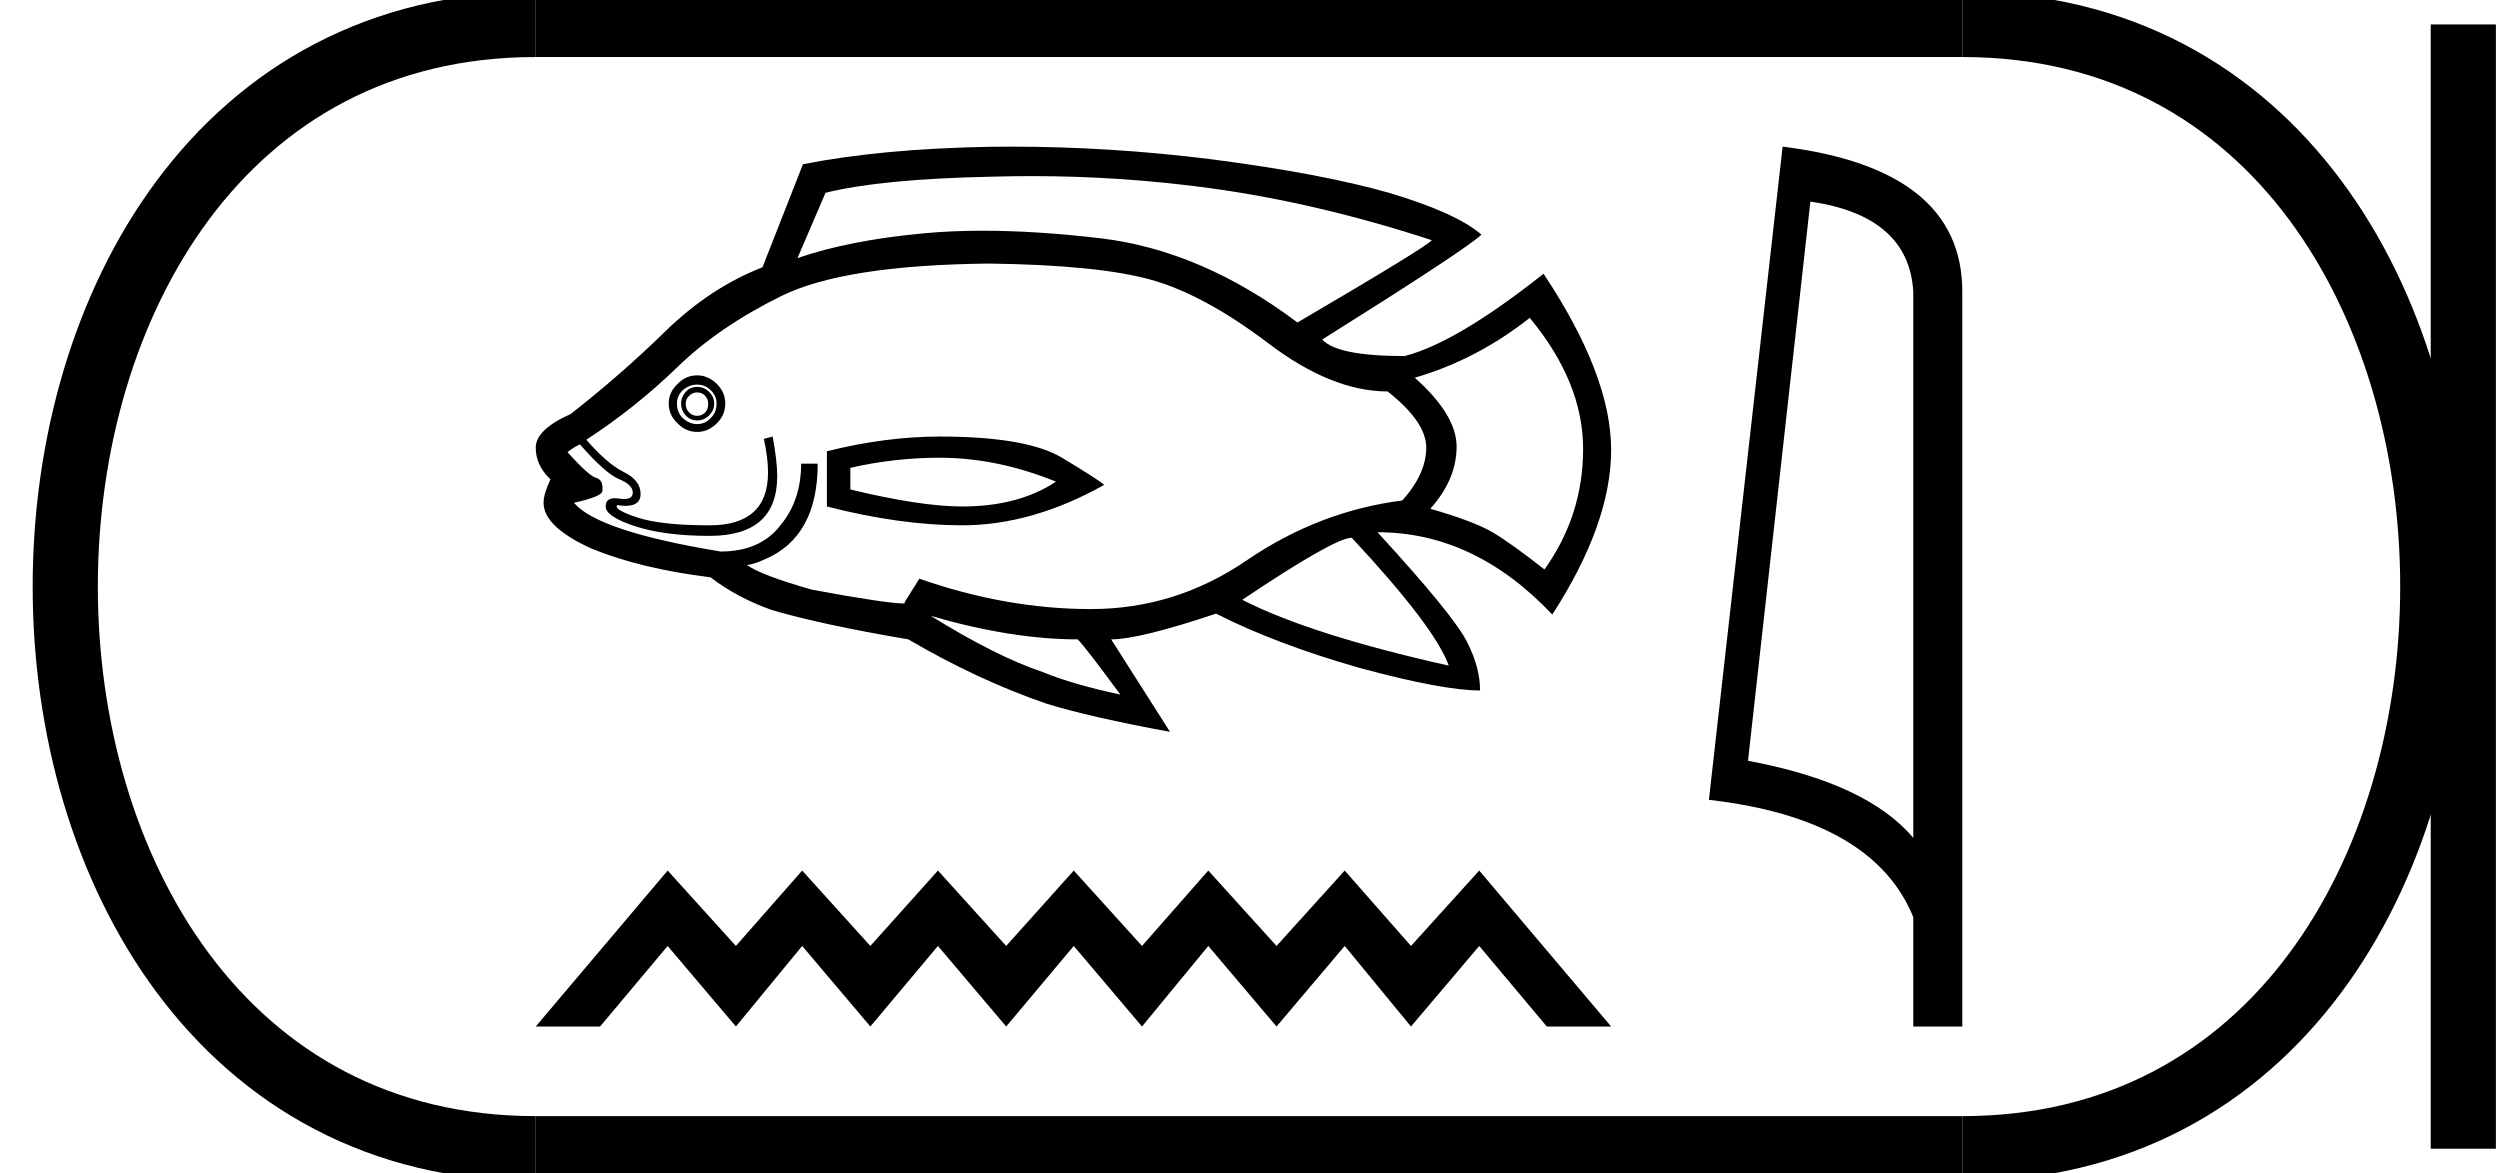 <?xml version='1.0' encoding='UTF-8' standalone='yes'?><svg xmlns='http://www.w3.org/2000/svg' xmlns:xlink='http://www.w3.org/1999/xlink' width='38.358' height='18.0' ><path d='M 15.823 2.702 Q 17.211 2.702 18.566 2.887 Q 20.217 3.113 21.968 3.685 Q 21.897 3.783 19.907 4.948 Q 18.432 3.84 16.886 3.656 Q 15.902 3.54 15.079 3.54 Q 14.604 3.54 14.183 3.579 Q 13.033 3.685 12.236 3.96 L 12.666 2.958 Q 13.52 2.746 15.214 2.711 Q 15.519 2.702 15.823 2.702 ZM 10.697 6.021 Q 10.768 6.021 10.817 6.07 Q 10.866 6.126 10.866 6.19 Q 10.866 6.282 10.817 6.331 Q 10.768 6.38 10.697 6.38 Q 10.627 6.38 10.577 6.331 Q 10.521 6.282 10.521 6.19 Q 10.521 6.126 10.577 6.07 Q 10.627 6.021 10.697 6.021 ZM 10.697 5.936 Q 10.591 5.936 10.521 6.013 Q 10.45 6.091 10.45 6.19 Q 10.45 6.296 10.521 6.373 Q 10.591 6.451 10.697 6.451 Q 10.803 6.451 10.881 6.373 Q 10.958 6.296 10.958 6.19 Q 10.958 6.091 10.881 6.013 Q 10.803 5.936 10.697 5.936 ZM 10.697 5.901 Q 10.817 5.901 10.902 5.985 Q 10.994 6.07 10.994 6.19 Q 10.994 6.331 10.902 6.416 Q 10.817 6.507 10.697 6.507 Q 10.577 6.507 10.478 6.416 Q 10.387 6.331 10.387 6.19 Q 10.387 6.07 10.478 5.985 Q 10.577 5.901 10.697 5.901 ZM 10.697 5.759 Q 10.521 5.759 10.394 5.893 Q 10.26 6.021 10.26 6.19 Q 10.26 6.366 10.394 6.493 Q 10.521 6.627 10.697 6.627 Q 10.866 6.627 11.001 6.493 Q 11.128 6.366 11.128 6.19 Q 11.128 6.021 11.001 5.893 Q 10.866 5.759 10.697 5.759 ZM 14.416 7.023 Q 15.298 7.023 16.202 7.39 Q 15.63 7.771 14.762 7.771 Q 14.127 7.771 13.047 7.51 L 13.047 7.178 Q 13.725 7.023 14.416 7.023 ZM 14.416 6.698 Q 13.591 6.698 12.687 6.924 L 12.687 7.771 Q 13.809 8.06 14.762 8.06 Q 15.835 8.06 16.943 7.439 Q 16.844 7.354 16.294 7.023 Q 15.75 6.698 14.416 6.698 ZM 23.471 4.877 Q 24.29 5.865 24.29 6.889 Q 24.29 7.905 23.697 8.738 Q 23.196 8.342 22.899 8.166 Q 22.61 7.997 21.946 7.806 Q 22.349 7.354 22.349 6.853 Q 22.349 6.366 21.707 5.795 Q 22.659 5.519 23.471 4.877 ZM 15.179 4.044 Q 16.844 4.066 17.656 4.291 Q 18.467 4.517 19.448 5.258 Q 20.429 6.006 21.29 6.006 Q 21.883 6.472 21.883 6.867 Q 21.883 7.27 21.516 7.679 Q 20.239 7.841 19.131 8.596 Q 18.037 9.345 16.738 9.345 Q 15.44 9.345 14.106 8.879 L 13.88 9.239 L 13.88 9.26 Q 13.605 9.26 12.461 9.048 Q 11.664 8.822 11.459 8.667 Q 11.544 8.667 11.735 8.582 Q 12.546 8.237 12.546 7.114 L 12.292 7.114 Q 12.292 7.679 11.974 8.06 Q 11.664 8.462 11.057 8.462 Q 9.173 8.152 8.806 7.714 Q 9.257 7.615 9.243 7.524 Q 9.257 7.368 9.152 7.333 Q 9.053 7.319 8.707 6.938 Q 8.792 6.867 8.898 6.818 Q 9.293 7.27 9.504 7.354 Q 9.709 7.439 9.709 7.559 Q 9.709 7.656 9.575 7.656 Q 9.543 7.656 9.504 7.651 Q 9.465 7.644 9.433 7.644 Q 9.293 7.644 9.293 7.771 Q 9.293 7.926 9.744 8.074 Q 10.196 8.222 10.888 8.222 Q 11.925 8.222 11.925 7.305 Q 11.925 7.079 11.855 6.698 L 11.72 6.733 Q 11.784 7.023 11.784 7.249 Q 11.784 8.06 10.888 8.06 Q 10.14 8.06 9.78 7.94 Q 9.413 7.82 9.469 7.75 L 9.469 7.75 Q 9.541 7.761 9.599 7.761 Q 9.829 7.761 9.829 7.58 Q 9.829 7.368 9.568 7.241 Q 9.314 7.114 8.996 6.747 Q 9.744 6.26 10.387 5.639 Q 11.022 5.018 11.996 4.538 Q 12.963 4.066 15.179 4.044 ZM 20.74 8.251 Q 22.017 9.62 22.229 10.213 Q 20.112 9.74 19.06 9.203 Q 20.479 8.251 20.74 8.251 ZM 14.282 9.45 Q 15.524 9.81 16.534 9.81 Q 16.618 9.881 17.19 10.657 Q 16.463 10.502 15.997 10.311 Q 15.284 10.071 14.282 9.45 ZM 15.511 2.25 Q 15.359 2.25 15.207 2.252 Q 13.534 2.28 12.32 2.52 L 11.699 4.101 Q 10.902 4.411 10.217 5.075 Q 9.533 5.745 8.756 6.352 Q 8.22 6.592 8.22 6.867 Q 8.22 7.143 8.446 7.354 Q 8.34 7.58 8.34 7.714 Q 8.34 8.081 9.067 8.413 Q 9.815 8.723 10.902 8.858 Q 11.304 9.168 11.84 9.359 Q 12.603 9.584 13.936 9.81 Q 15.009 10.438 16.061 10.798 Q 16.724 11.003 17.952 11.229 L 17.049 9.81 Q 17.479 9.81 18.658 9.415 Q 19.575 9.881 20.86 10.248 Q 22.137 10.594 22.709 10.594 Q 22.709 10.248 22.518 9.867 Q 22.328 9.465 21.135 8.166 Q 22.624 8.166 23.817 9.429 Q 24.72 8.032 24.72 6.903 Q 24.72 5.759 23.683 4.2 Q 22.349 5.258 21.551 5.463 Q 20.514 5.463 20.288 5.209 Q 22.504 3.819 22.73 3.6 Q 22.349 3.268 21.311 2.958 Q 20.267 2.661 18.573 2.442 Q 17.033 2.25 15.511 2.25 Z' style='fill:#000000;stroke:none' /><path d='M 10.244 13.357 L 8.22 15.75 L 9.207 15.75 L 10.244 14.514 L 11.291 15.75 L 12.308 14.514 L 13.354 15.75 L 14.391 14.514 L 15.438 15.75 L 16.475 14.514 L 17.522 15.75 L 18.539 14.514 L 19.586 15.75 L 20.632 14.514 L 21.649 15.75 L 22.696 14.514 L 23.733 15.75 L 24.72 15.75 L 22.696 13.357 L 21.649 14.514 L 20.632 13.357 L 19.586 14.514 L 18.539 13.357 L 17.522 14.514 L 16.475 13.357 L 15.438 14.514 L 14.391 13.357 L 13.354 14.514 L 12.308 13.357 L 11.291 14.514 L 10.244 13.357 Z' style='fill:#000000;stroke:none' /><path d='M 27.777 3.093 Q 29.287 3.313 29.356 4.475 L 29.356 12.857 Q 28.65 12.014 26.82 11.673 L 27.777 3.093 ZM 27.351 2.25 L 26.22 12.272 Q 28.741 12.561 29.356 14.072 L 29.356 15.75 L 30.108 15.75 L 30.108 4.475 Q 30.108 2.592 27.351 2.25 Z' style='fill:#000000;stroke:none' /><path d='M 8.22 0.375 C -1.405 0.375 -1.405 17.625 8.22 17.625 ' style='fill:none;stroke:#000000;stroke-width:1' /><path d='M 8.22 0.375 L 30.108 0.375 ' style='fill:none;stroke:#000000;stroke-width:1' /><path d='M 8.22 17.625 L 30.108 17.625 ' style='fill:none;stroke:#000000;stroke-width:1' /><path d='M 37.795 0.375 L 37.795 17.625 ' style='fill:none;stroke:#000000;stroke-width:1' /><path d='M 30.108 0.375 C 39.733 0.375 39.733 17.625 30.108 17.625 ' style='fill:none;stroke:#000000;stroke-width:1' /></svg>